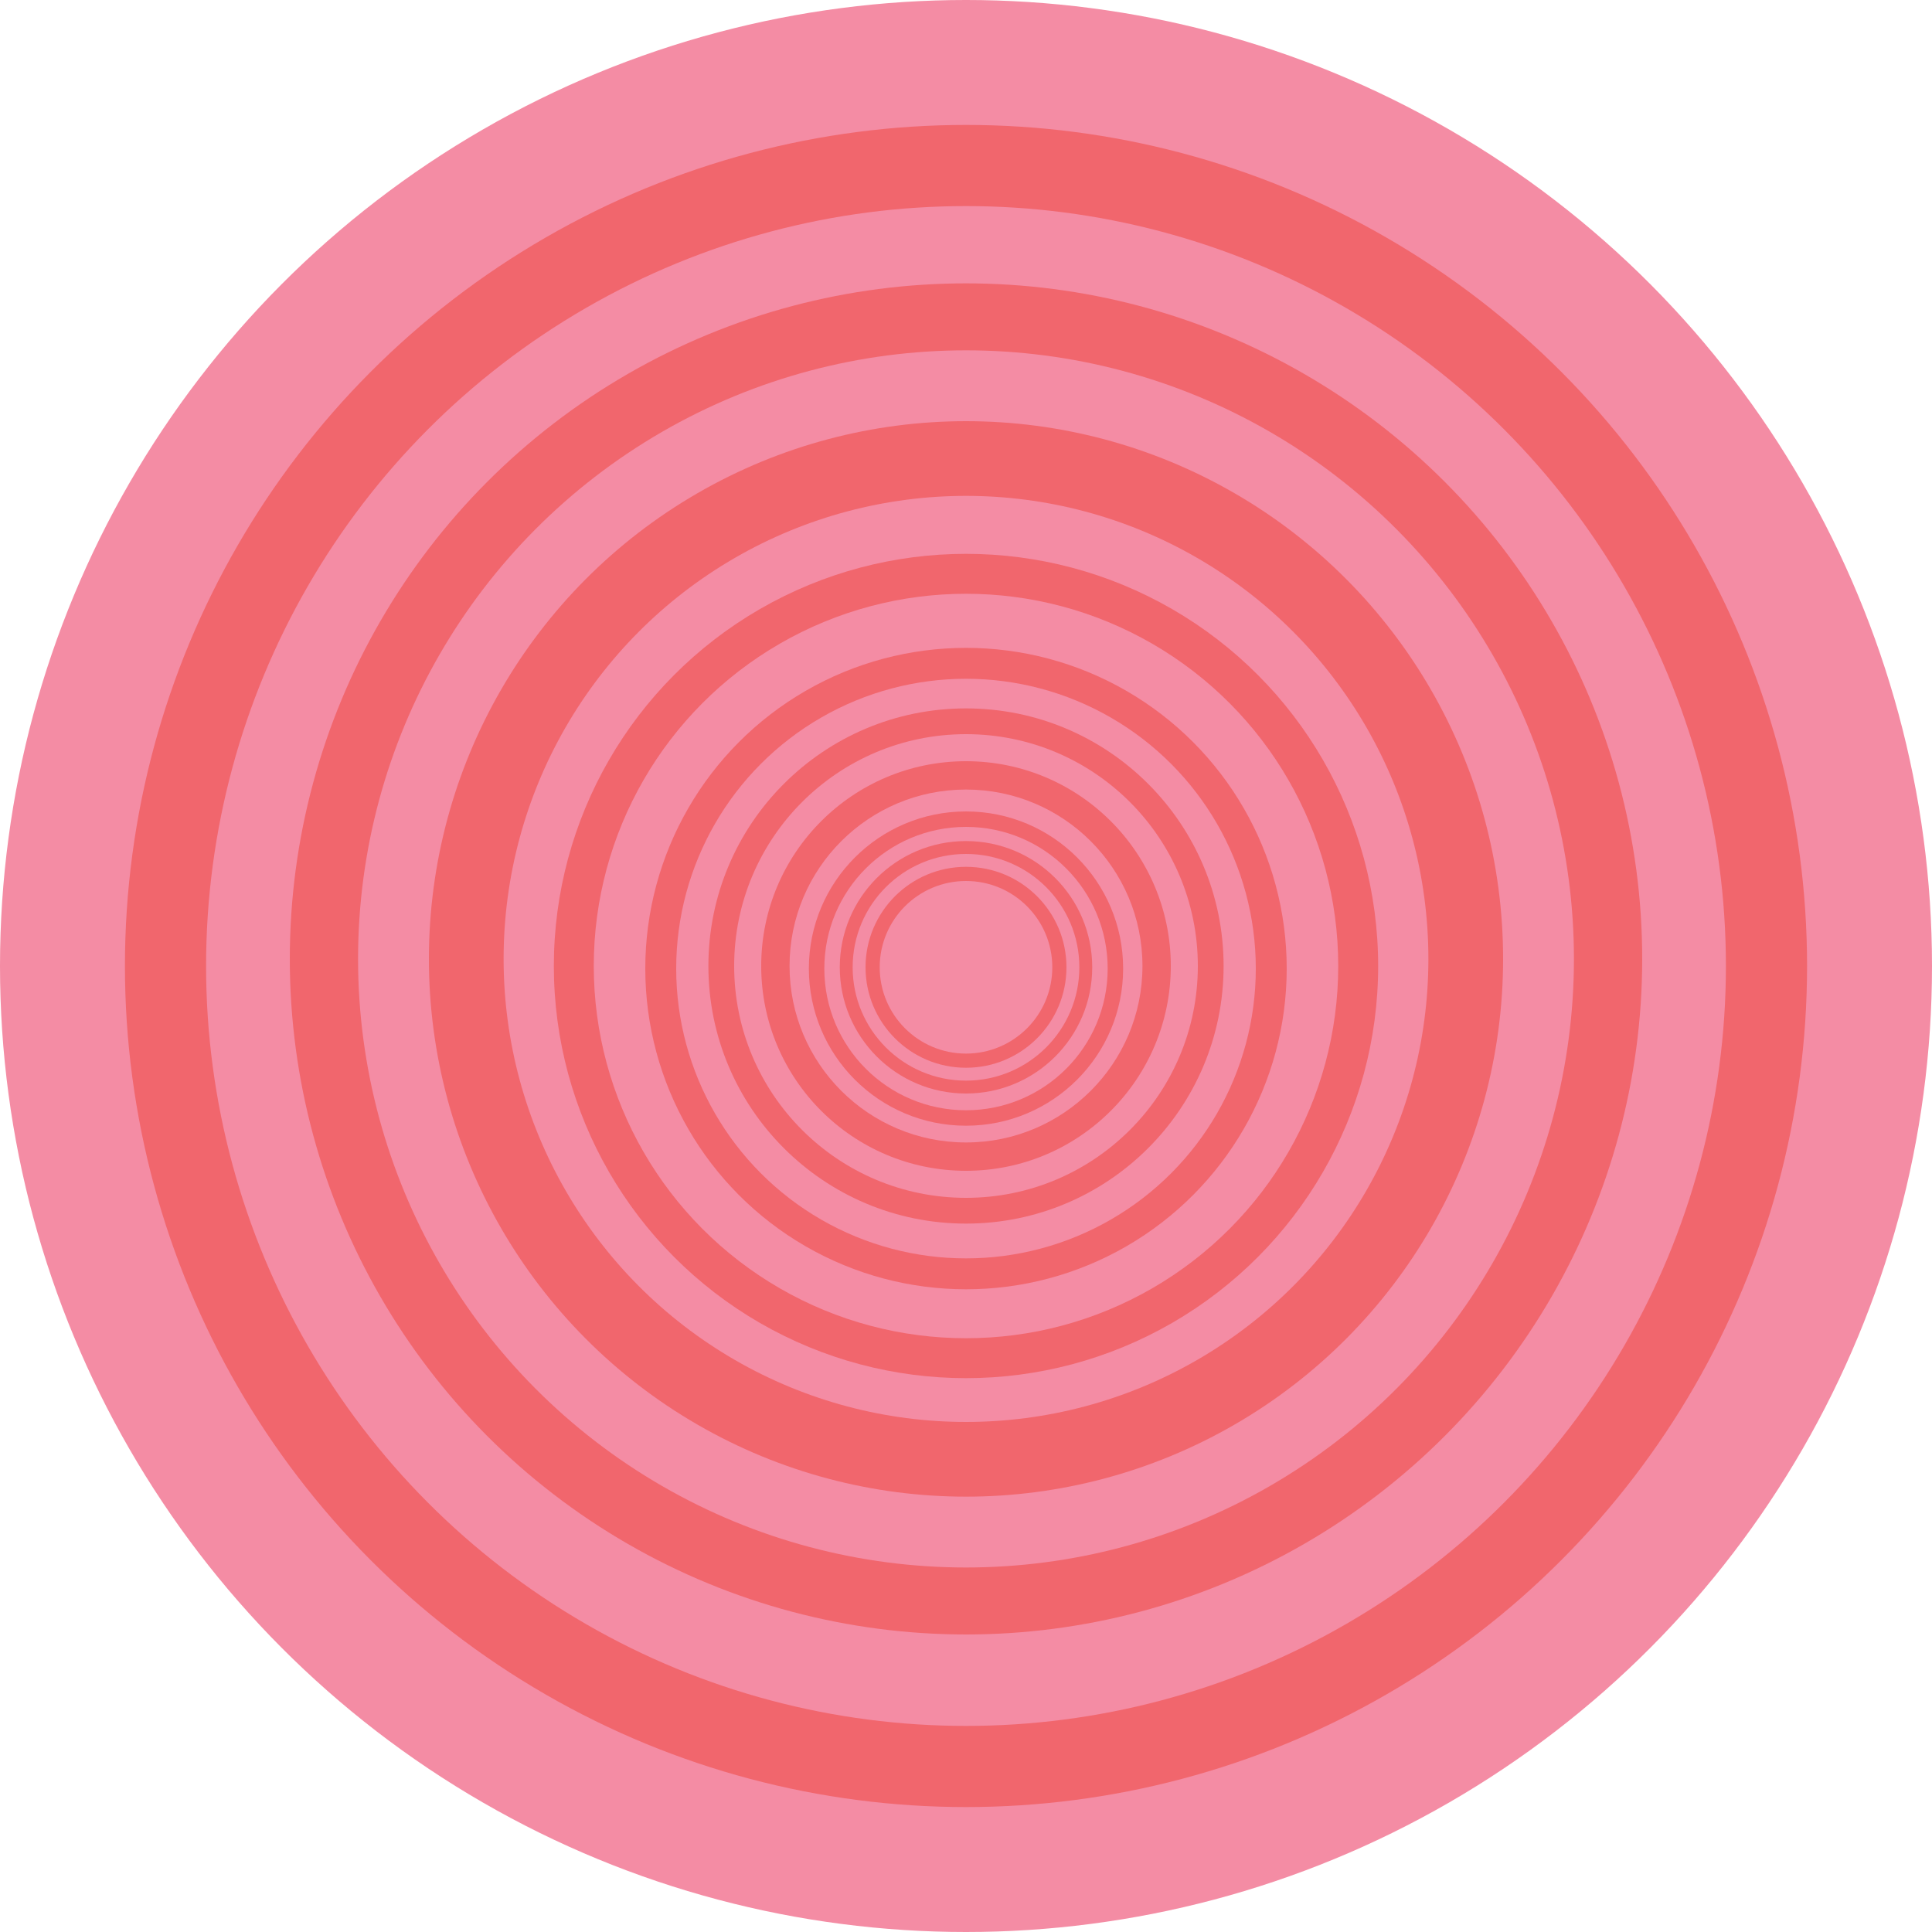 <svg xmlns="http://www.w3.org/2000/svg" width="1500" height="1500" viewBox="0 0 1500 1500">
  <g id="ElipcesDeColores" transform="translate(554 549)">
    <circle id="Elipse_26" data-name="Elipse 26" cx="750" cy="750" r="750" transform="translate(-554 -549)" fill="#f48ca4"/>
    <circle id="Elipse_25" data-name="Elipse 25" cx="653" cy="653" r="653" transform="translate(-457 -452)" fill="#f1666d"/>
    <circle id="Elipse_24" data-name="Elipse 24" cx="590" cy="590" r="590" transform="translate(-394 -389)" fill="#f48ca4"/>
    <ellipse id="Elipse_23" data-name="Elipse 23" cx="525" cy="524.5" rx="525" ry="524.5" transform="translate(-329 -329)" fill="#f1666d"/>
    <ellipse id="Elipse_22" data-name="Elipse 22" cx="472" cy="472.5" rx="472" ry="472.5" transform="translate(-276 -277)" fill="#f48ca4"/>
    <ellipse id="Elipse_21" data-name="Elipse 21" cx="417" cy="417.5" rx="417" ry="417.5" transform="translate(-221 -222)" fill="#f1666d"/>
    <ellipse id="Elipse_20" data-name="Elipse 20" cx="359" cy="359.5" rx="359" ry="359.5" transform="translate(-163 -164)" fill="#f48ca4"/>
    <circle id="Elipse_19" data-name="Elipse 19" cx="320" cy="320" r="320" transform="translate(-124 -119)" fill="#f1666d"/>
    <circle id="Elipse_18" data-name="Elipse 18" cx="289" cy="289" r="289" transform="translate(-93 -88)" fill="#f48ca4"/>
    <circle id="Elipse_17" data-name="Elipse 17" cx="257" cy="257" r="257" transform="translate(-61 -59)" fill="#f1666d"/>
    <ellipse id="Elipse_16" data-name="Elipse 16" cx="231" cy="230.5" rx="231" ry="230.5" transform="translate(-35 -32)" fill="#f48ca4"/>
    <ellipse id="Elipse_15" data-name="Elipse 15" cx="204" cy="204.5" rx="204" ry="204.5" transform="translate(-8 -6)" fill="#f1666d"/>
    <ellipse id="Elipse_14" data-name="Elipse 14" cx="175" cy="175.5" rx="175" ry="175.5" transform="translate(21 23)" fill="#f48ca4"/>
    <circle id="Elipse_13" data-name="Elipse 13" cx="286" cy="286" r="286" transform="translate(-90 -83)" fill="#f48ca4"/>
    <circle id="Elipse_12" data-name="Elipse 12" cx="249" cy="249" r="249" transform="translate(-53 -46)" fill="#f1666d"/>
    <circle id="Elipse_11" data-name="Elipse 11" cx="225" cy="225" r="225" transform="translate(-29 -22)" fill="#f48ca4"/>
    <circle id="Elipse_10" data-name="Elipse 10" cx="200" cy="200" r="200" transform="translate(-4 1)" fill="#f1666d"/>
    <circle id="Elipse_9" data-name="Elipse 9" cx="180" cy="180" r="180" transform="translate(16 21)" fill="#f48ca4"/>
    <circle id="Elipse_8" data-name="Elipse 8" cx="159" cy="159" r="159" transform="translate(37 42)" fill="#f1666d"/>
    <circle id="Elipse_7" data-name="Elipse 7" cx="137" cy="137" r="137" transform="translate(59 64)" fill="#f48ca4"/>
    <circle id="Elipse_5" data-name="Elipse 5" cx="122" cy="122" r="122" transform="translate(74 81)" fill="#f1666d"/>
    <circle id="Elipse_6" data-name="Elipse 6" cx="110" cy="110" r="110" transform="translate(86 93)" fill="#f48ca4"/>
    <circle id="Elipse_3" data-name="Elipse 3" cx="98" cy="98" r="98" transform="translate(98 104)" fill="#f1666d"/>
    <circle id="Elipse_4" data-name="Elipse 4" cx="88" cy="88" r="88" transform="translate(108 114)" fill="#f48ca4"/>
    <circle id="Elipse_2" data-name="Elipse 2" cx="78" cy="78" r="78" transform="translate(118 124)" fill="#f1666d"/>
    <circle id="Elipse_1" data-name="Elipse 1" cx="67" cy="67" r="67" transform="translate(129 135)" fill="#f48ca4"/>
  </g>
</svg>

